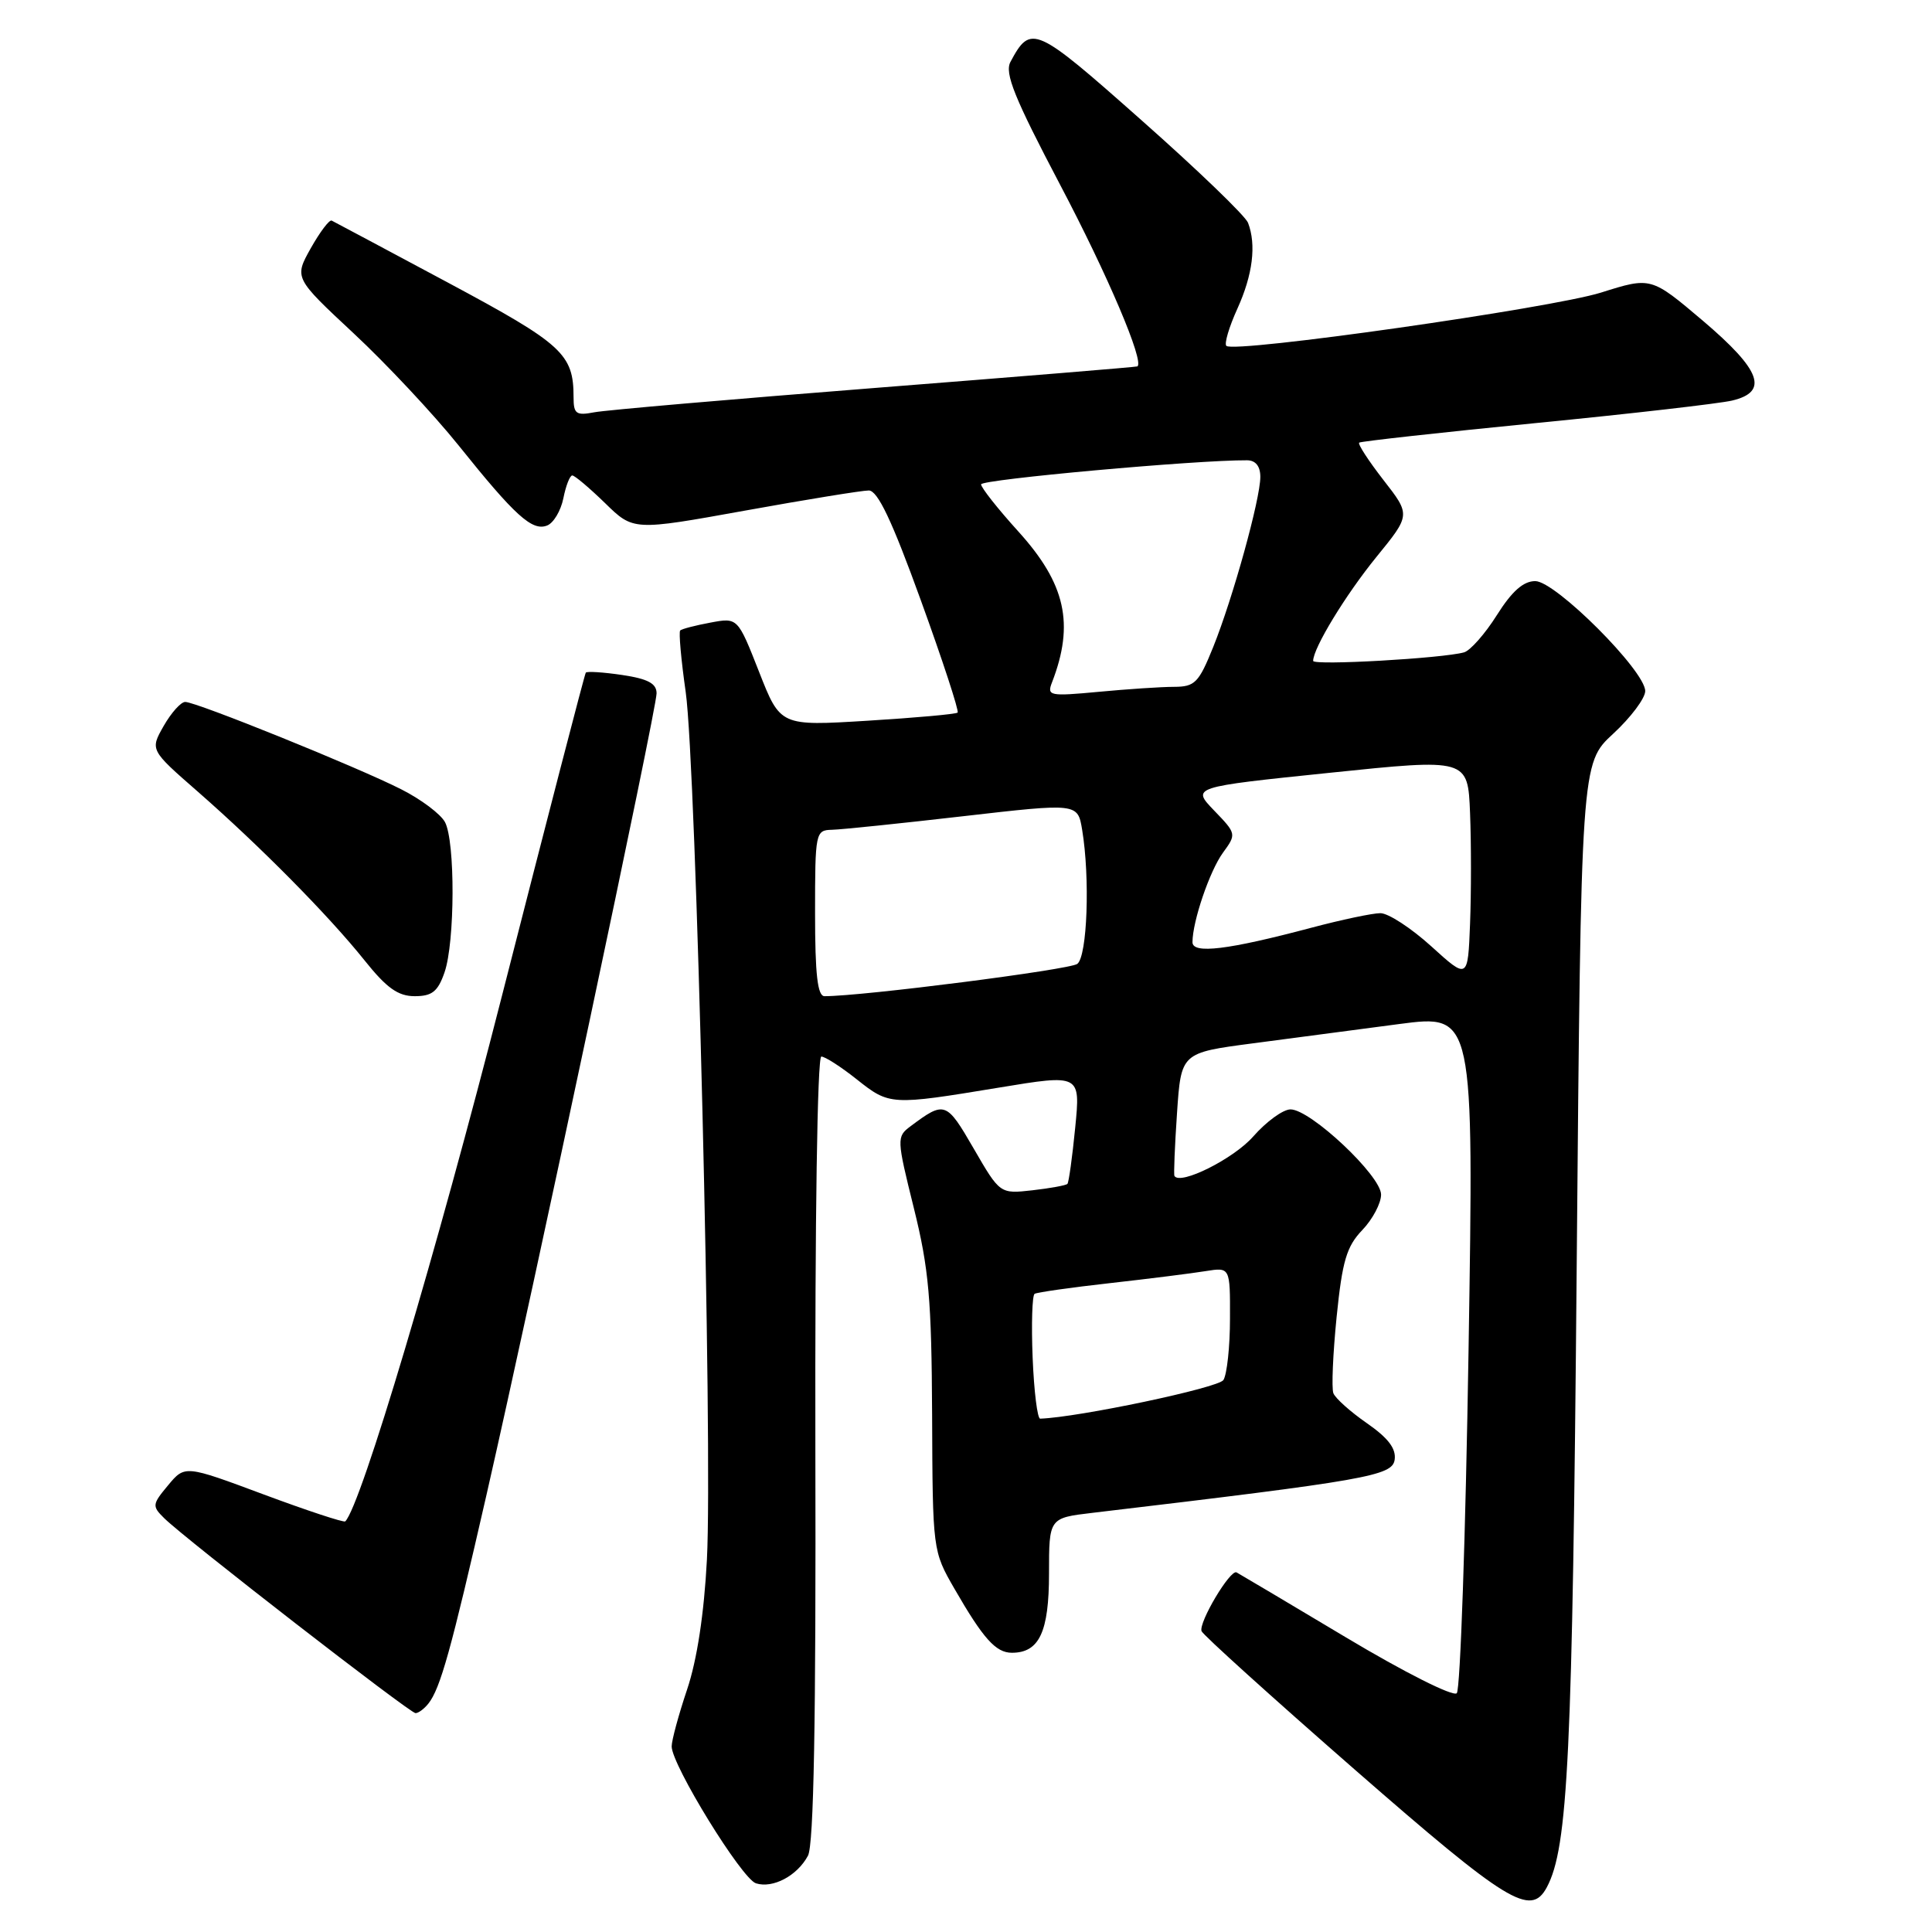 <?xml version="1.0" encoding="UTF-8" standalone="no"?>
<!DOCTYPE svg PUBLIC "-//W3C//DTD SVG 1.1//EN" "http://www.w3.org/Graphics/SVG/1.1/DTD/svg11.dtd" >
<svg xmlns="http://www.w3.org/2000/svg" xmlns:xlink="http://www.w3.org/1999/xlink" version="1.1" viewBox="0 0 256 256">
 <g >
 <path fill="currentColor"
d=" M 204.96 250.08 C 207.78 244.81 208.36 232.68 208.92 167.83 C 209.50 101.15 209.50 101.15 213.75 97.23 C 216.09 95.07 218.00 92.52 218.00 91.57 C 218.00 88.89 206.11 77.00 203.43 77.00 C 201.85 77.00 200.34 78.34 198.34 81.51 C 196.78 83.99 194.82 86.20 194.00 86.44 C 191.14 87.24 174.00 88.21 174.00 87.57 C 174.00 85.88 178.31 78.80 182.39 73.79 C 186.92 68.23 186.92 68.23 183.31 63.60 C 181.33 61.05 179.88 58.82 180.10 58.65 C 180.32 58.48 190.85 57.31 203.50 56.06 C 216.15 54.82 227.85 53.47 229.50 53.08 C 234.41 51.92 233.36 49.06 225.64 42.50 C 218.77 36.68 218.77 36.68 212.14 38.77 C 205.49 40.85 163.50 46.83 162.50 45.83 C 162.20 45.54 162.86 43.32 163.96 40.90 C 166.00 36.40 166.49 32.44 165.37 29.52 C 165.02 28.61 158.67 22.49 151.24 15.92 C 137.12 3.40 136.59 3.17 133.89 8.20 C 133.09 9.70 134.41 12.96 140.48 24.50 C 146.78 36.46 151.65 47.91 150.71 48.55 C 150.60 48.63 134.97 49.91 116.00 51.40 C 97.03 52.89 80.26 54.34 78.75 54.63 C 76.34 55.09 76.00 54.85 76.00 52.64 C 76.00 46.90 74.57 45.60 59.36 37.45 C 51.19 33.08 44.26 29.38 43.95 29.23 C 43.64 29.08 42.40 30.73 41.18 32.89 C 38.98 36.82 38.98 36.82 46.85 44.16 C 51.19 48.20 57.44 54.88 60.75 59.00 C 68.24 68.35 70.51 70.40 72.48 69.64 C 73.34 69.32 74.31 67.69 74.65 66.02 C 74.98 64.36 75.51 63.00 75.83 63.00 C 76.15 63.00 78.10 64.65 80.17 66.66 C 83.92 70.33 83.92 70.33 98.71 67.66 C 106.84 66.19 114.23 64.99 115.12 64.99 C 116.30 65.00 118.19 68.98 122.01 79.53 C 124.91 87.52 127.10 94.22 126.89 94.42 C 126.68 94.63 121.30 95.11 114.95 95.50 C 103.40 96.21 103.40 96.21 100.58 89.02 C 97.75 81.82 97.75 81.82 94.13 82.50 C 92.13 82.87 90.33 83.34 90.13 83.54 C 89.92 83.75 90.25 87.42 90.86 91.70 C 92.25 101.51 94.45 191.67 93.67 206.66 C 93.29 213.86 92.36 219.96 91.04 223.88 C 89.92 227.21 89.00 230.60 89.00 231.41 C 89.00 233.86 98.29 248.96 100.17 249.55 C 102.41 250.26 105.64 248.55 107.06 245.89 C 107.83 244.45 108.13 228.10 108.04 191.91 C 107.98 161.74 108.30 140.00 108.83 140.00 C 109.32 140.00 111.42 141.35 113.50 143.00 C 117.87 146.47 118.01 146.48 132.33 144.12 C 143.17 142.33 143.17 142.33 142.47 149.42 C 142.09 153.31 141.62 156.67 141.44 156.87 C 141.25 157.07 139.16 157.45 136.80 157.72 C 132.50 158.20 132.50 158.20 129.02 152.19 C 125.39 145.92 125.18 145.85 120.63 149.25 C 118.80 150.62 118.81 150.90 121.09 160.08 C 123.08 168.11 123.44 172.16 123.51 187.50 C 123.58 205.44 123.59 205.52 126.46 210.50 C 130.28 217.13 131.95 219.00 134.08 219.00 C 137.71 219.00 139.00 216.24 139.00 208.50 C 139.00 201.14 139.00 201.14 144.75 200.46 C 181.18 196.14 184.49 195.56 184.80 193.42 C 185.01 191.94 183.94 190.54 181.12 188.58 C 178.94 187.07 176.94 185.28 176.68 184.61 C 176.42 183.93 176.62 179.38 177.11 174.49 C 177.86 167.08 178.43 165.16 180.51 162.99 C 181.88 161.56 183.00 159.44 183.00 158.29 C 183.00 155.79 173.65 147.00 171.00 147.00 C 170.01 147.00 167.79 148.62 166.05 150.60 C 163.47 153.54 156.38 157.09 155.62 155.82 C 155.51 155.65 155.66 151.90 155.96 147.50 C 156.50 139.50 156.50 139.50 166.00 138.25 C 171.22 137.56 179.96 136.41 185.40 135.69 C 195.30 134.39 195.30 134.39 194.59 178.94 C 194.20 203.45 193.50 223.89 193.03 224.36 C 192.55 224.85 186.06 221.58 178.34 216.96 C 170.73 212.41 164.21 208.54 163.85 208.35 C 163.02 207.91 158.82 214.96 159.21 216.13 C 159.37 216.61 168.50 224.86 179.50 234.47 C 199.76 252.16 202.83 254.05 204.96 250.08 Z  M 56.75 225.75 C 58.35 223.74 59.75 218.70 64.48 198.00 C 70.80 170.28 87.00 93.95 87.00 91.87 C 87.00 90.56 85.85 89.95 82.45 89.44 C 79.95 89.07 77.78 88.93 77.62 89.13 C 77.47 89.33 72.47 108.61 66.51 131.96 C 57.83 166.00 47.84 199.49 45.75 201.59 C 45.56 201.77 40.71 200.17 34.96 198.03 C 24.50 194.13 24.50 194.13 22.27 196.81 C 20.16 199.34 20.13 199.57 21.77 201.18 C 24.58 203.95 54.31 227.00 55.06 227.00 C 55.44 227.00 56.20 226.44 56.75 225.75 Z  M 58.90 128.85 C 60.29 124.86 60.33 111.49 58.96 108.93 C 58.39 107.87 55.79 105.91 53.17 104.59 C 47.36 101.64 25.99 93.00 24.54 93.01 C 23.97 93.01 22.69 94.44 21.69 96.19 C 19.88 99.37 19.88 99.37 26.19 104.88 C 34.42 112.08 43.55 121.31 48.30 127.25 C 51.23 130.92 52.75 132.00 54.95 132.00 C 57.25 132.00 58.02 131.39 58.90 128.85 Z  M 136.83 179.90 C 136.65 175.45 136.77 171.64 137.09 171.44 C 137.41 171.24 141.91 170.60 147.09 170.02 C 152.27 169.44 157.96 168.72 159.75 168.43 C 163.00 167.91 163.00 167.91 162.98 174.70 C 162.98 178.44 162.58 182.11 162.11 182.86 C 161.45 183.90 142.89 187.81 137.83 187.98 C 137.46 187.99 137.01 184.36 136.83 179.90 Z  M 108.00 121.00 C 108.00 110.27 108.06 110.00 110.25 109.95 C 111.49 109.92 119.32 109.11 127.65 108.15 C 142.80 106.41 142.80 106.41 143.39 109.95 C 144.45 116.34 144.07 126.70 142.75 127.72 C 141.75 128.49 114.25 132.01 109.25 132.00 C 108.33 132.00 108.00 129.13 108.00 121.00 Z  M 189.65 125.39 C 186.99 122.98 183.96 121.00 182.91 121.00 C 181.87 121.00 177.75 121.87 173.76 122.93 C 162.70 125.87 158.00 126.44 158.01 124.84 C 158.02 122.06 160.29 115.41 162.04 113.00 C 163.85 110.52 163.84 110.47 160.88 107.40 C 157.89 104.29 157.89 104.29 176.19 102.40 C 194.50 100.50 194.50 100.50 194.79 107.75 C 194.95 111.74 194.95 118.33 194.79 122.39 C 194.50 129.79 194.50 129.79 189.65 125.39 Z  M 139.40 90.41 C 142.39 82.67 141.20 77.35 134.95 70.44 C 132.23 67.44 130.00 64.62 130.00 64.18 C 130.00 63.53 158.58 60.94 165.25 60.99 C 166.38 61.00 167.00 61.78 167.00 63.19 C 167.00 66.13 163.36 79.27 160.75 85.75 C 158.84 90.48 158.33 91.00 155.57 91.01 C 153.88 91.01 149.39 91.31 145.58 91.67 C 139.05 92.28 138.70 92.21 139.40 90.41 Z "/>
</g>
</svg>